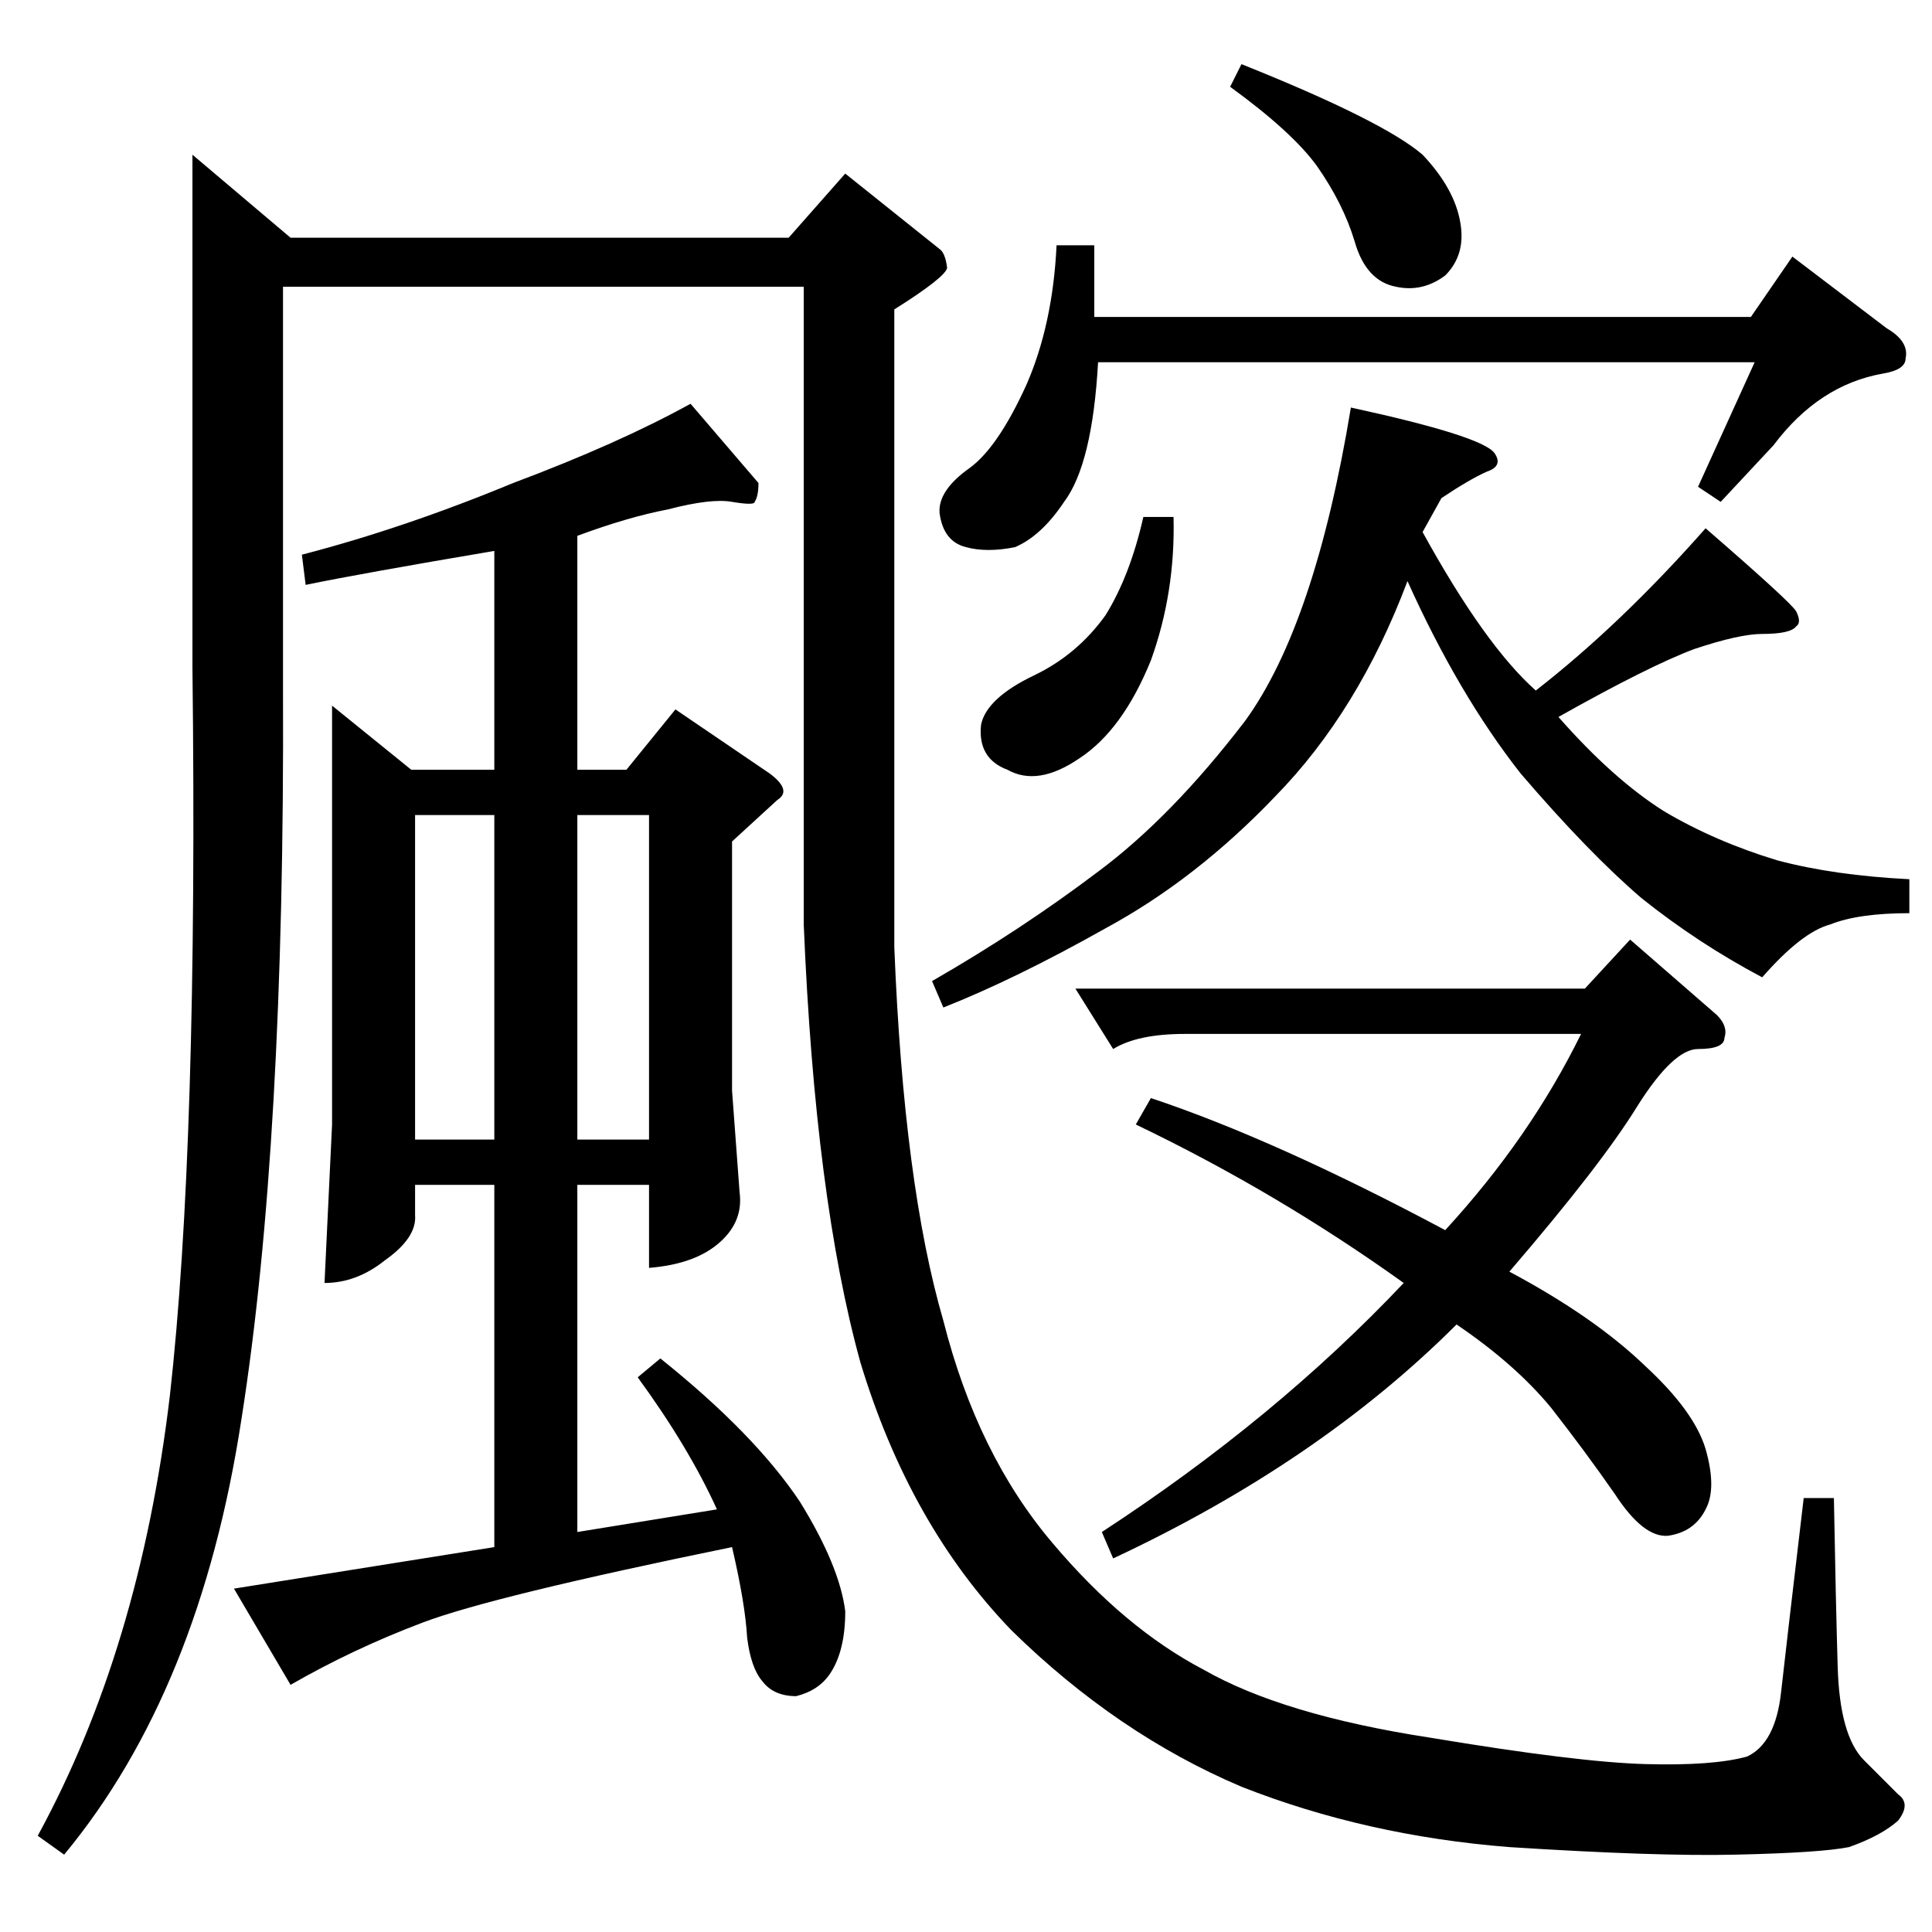 <?xml version="1.0" standalone="no"?>
<!DOCTYPE svg PUBLIC "-//W3C//DTD SVG 1.1//EN" "http://www.w3.org/Graphics/SVG/1.1/DTD/svg11.dtd" >
<svg xmlns="http://www.w3.org/2000/svg" xmlns:xlink="http://www.w3.org/1999/xlink" version="1.1" viewBox="0 -205 1024 1024">
  <g transform="matrix(1 0 0 -1 0 819)">
   <path fill="currentColor"
d="M102 942l52 -44h264l30 34l50 -40q3 -2 4 -10q-1 -5 -28 -22v-338q5 -126 26 -198q18 -71 58 -118q38 -45 80 -67q42 -24 120 -36q78 -13 114 -14t54 4q15 7 18 34t12 103h16q1 -55 2 -89q1 -37 14 -50l18 -18q7 -5 0 -14q-9 -8 -26 -14q-15 -3 -60 -4q-42 -1 -120 4
q-76 6 -142 32q-66 28 -122 83q-54 56 -80 142q-24 87 -30 232v338h-276v-214q1 -240 -22 -386q-22 -144 -94 -231l-14 10q54 99 70 233q15 133 12 386v272v0v0zM176 650l42 -34h44v116q-71 -12 -100 -18l-2 16q54 14 112 38q56 21 94 42l36 -42q0 -7 -2 -10q0 -2 -12 0
q-11 2 -34 -4q-21 -4 -48 -14v-124h26l26 32l50 -34q12 -9 4 -14l-24 -22v-132l4 -54q2 -15 -10 -26q-13 -12 -38 -14v44h-38v-184l74 12q-15 33 -42 70l12 10q50 -40 74 -76q21 -34 24 -58q0 -21 -8 -33q-6 -9 -18 -12q-12 0 -18 8q-6 7 -8 23q-1 18 -8 48
q-127 -26 -164 -40t-70 -33l-30 51l138 22v192h-42v-16q1 -12 -16 -24q-15 -12 -32 -12l4 84v222v0v0zM220 420h42v172h-42v-172v0v0zM306 592v-172h38v172h-38v0v0zM928 856l22 32l50 -38q12 -7 10 -16q0 -6 -12 -8q-34 -6 -58 -38l-28 -30l-12 8l30 66h-348
q-3 -54 -18 -74q-12 -18 -26 -24q-15 -3 -26 0q-12 3 -14 18q-1 12 16 24q15 11 30 44q14 32 16 74h20v-38h348v0v0zM652 978l6 12q75 -30 96 -48q17 -18 20 -36q3 -17 -8 -28q-12 -9 -26 -6q-16 3 -22 24q-6 20 -20 40q-13 18 -46 42v0v0zM864 526l46 -40q6 -6 4 -12
q0 -6 -14 -6q-13 0 -32 -30q-19 -31 -68 -88q45 -24 72 -50q26 -24 32 -44q6 -21 0 -32q-6 -12 -20 -14q-13 -1 -28 22q-16 23 -34 46q-19 23 -50 44q-73 -73 -182 -124l-6 14q92 60 160 132q-67 48 -142 84l8 14q66 -22 156 -70q45 49 72 104h-210q-25 0 -38 -8l-20 32h270
l24 26v0v0zM716 808q69 -15 76 -24q5 -7 -4 -10q-9 -4 -24 -14l-10 -18q33 -60 60 -84q45 35 90 86q45 -39 48 -44q3 -6 0 -8q-3 -4 -18 -4q-12 0 -36 -8q-24 -9 -72 -36q29 -33 56 -50q27 -16 60 -26q30 -8 70 -10v-18q-27 0 -42 -6q-15 -4 -36 -28q-34 18 -64 42
q-28 24 -64 66q-33 42 -60 102q-26 -69 -70 -114q-42 -44 -90 -70q-48 -27 -86 -42l-6 14q47 27 88 58q39 29 78 80q37 51 56 166v0v0zM622 750q1 -40 -12 -76q-15 -37 -38 -52q-22 -15 -38 -6q-16 6 -14 24q3 14 28 26q23 11 38 32q13 21 20 52h16v0v0z" />
  </g>

</svg>
